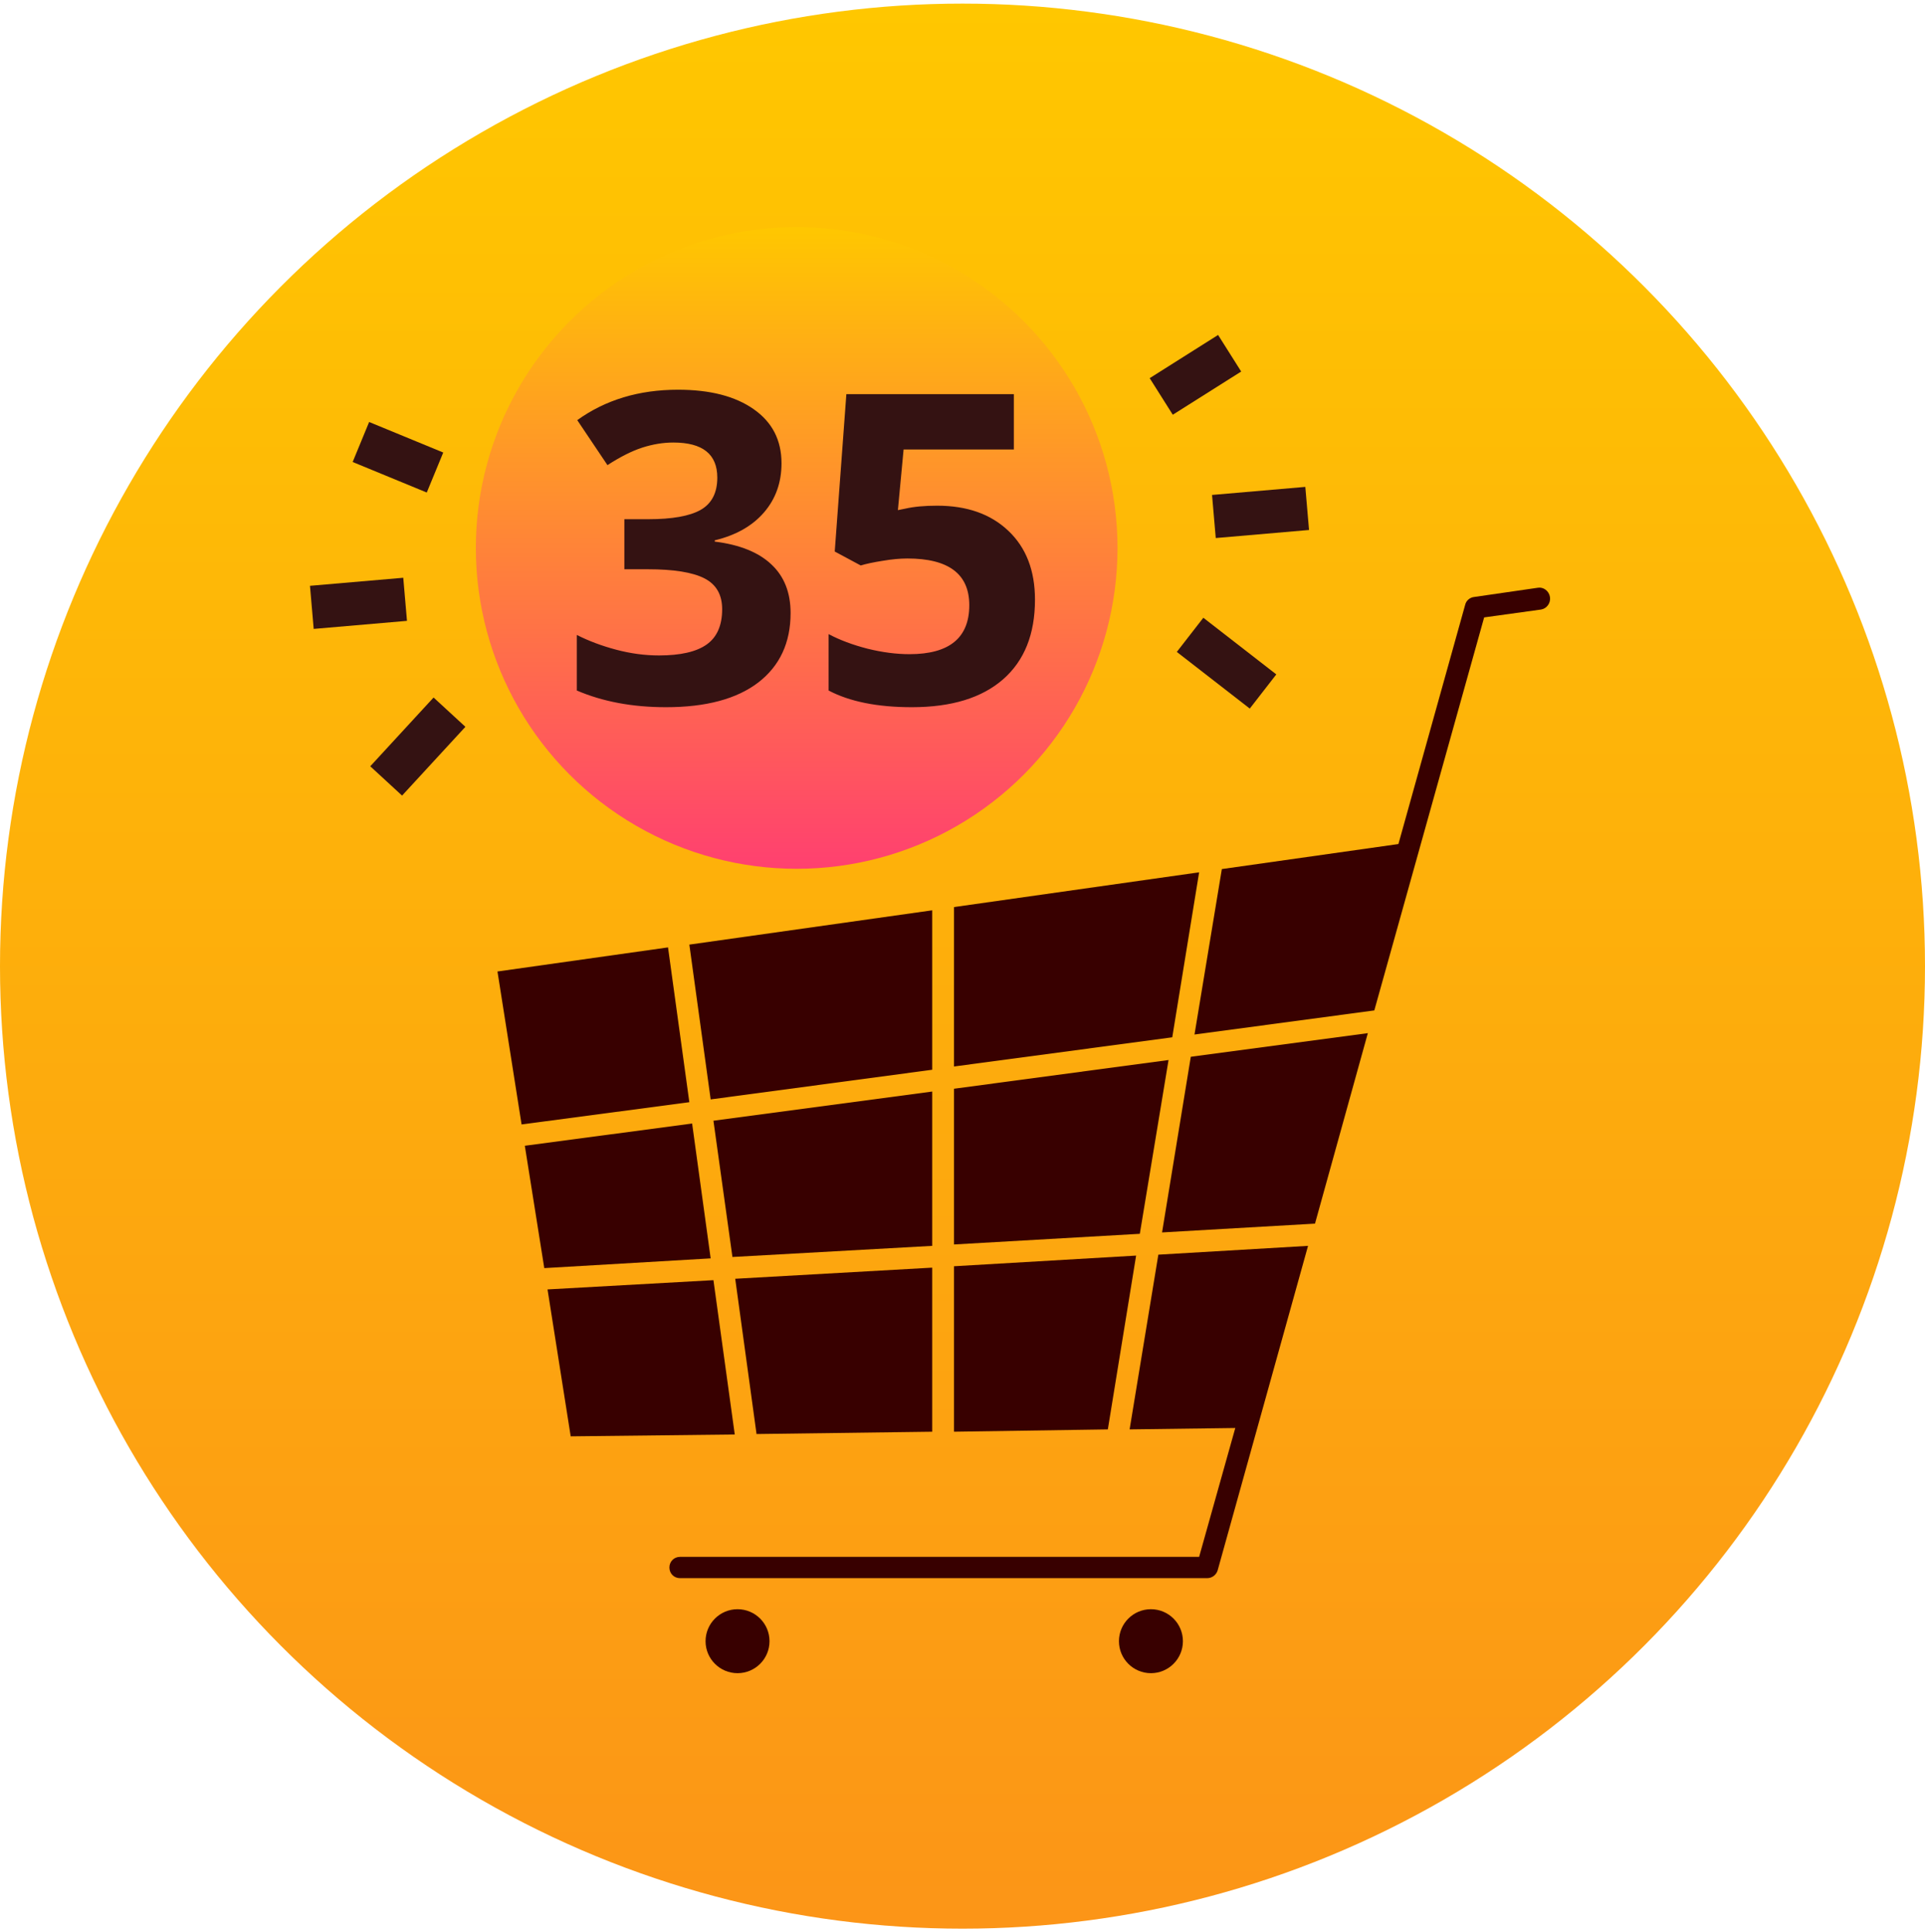 <svg width="267" height="268" viewBox="0 0 267 268" fill="none" xmlns="http://www.w3.org/2000/svg">
<circle cx="133.5" cy="134" r="133.5" fill="url(#paint0_linear)"/>
<circle cx="110.5" cy="76" r="44.5" fill="url(#paint1_linear)"/>
<path d="M108.396 64.248C108.396 66.924 107.586 69.199 105.965 71.074C104.344 72.949 102.068 74.238 99.139 74.941V75.117C102.596 75.547 105.213 76.602 106.99 78.281C108.768 79.941 109.656 82.188 109.656 85.019C109.656 89.141 108.162 92.353 105.174 94.658C102.186 96.943 97.918 98.086 92.371 98.086C87.723 98.086 83.602 97.314 80.008 95.772V88.066C81.668 88.906 83.494 89.59 85.486 90.117C87.478 90.644 89.451 90.908 91.404 90.908C94.393 90.908 96.6 90.4 98.025 89.385C99.451 88.369 100.164 86.738 100.164 84.492C100.164 82.481 99.344 81.055 97.703 80.215C96.062 79.375 93.445 78.955 89.852 78.955H86.6V72.012H89.91C93.231 72.012 95.652 71.582 97.176 70.723C98.719 69.844 99.49 68.35 99.49 66.24C99.49 62.998 97.459 61.377 93.397 61.377C91.99 61.377 90.555 61.611 89.09 62.08C87.644 62.549 86.033 63.359 84.256 64.512L80.066 58.272C83.973 55.459 88.631 54.053 94.041 54.053C98.475 54.053 101.971 54.951 104.529 56.748C107.107 58.545 108.396 61.045 108.396 64.248ZM129.988 70.137C134.129 70.137 137.42 71.299 139.861 73.623C142.322 75.947 143.553 79.131 143.553 83.174C143.553 87.959 142.078 91.641 139.129 94.219C136.18 96.797 131.961 98.086 126.473 98.086C121.707 98.086 117.859 97.314 114.93 95.772V87.949C116.473 88.769 118.27 89.443 120.32 89.971C122.371 90.478 124.314 90.732 126.15 90.732C131.678 90.732 134.441 88.467 134.441 83.936C134.441 79.619 131.58 77.461 125.857 77.461C124.822 77.461 123.68 77.568 122.43 77.783C121.18 77.978 120.164 78.193 119.383 78.428L115.779 76.494L117.391 54.668H140.623V62.344H125.33L124.539 70.752L125.564 70.547C126.756 70.273 128.23 70.137 129.988 70.137Z" fill="#341212"/>
<path d="M56.191 83.122L43.252 84.239" stroke="#341212" stroke-width="6" stroke-miterlimit="10"/>
<path d="M60.336 65.538L50.057 61.303" stroke="#341212" stroke-width="6" stroke-miterlimit="10"/>
<path d="M62.345 98.775L53.562 108.313" stroke="#341212" stroke-width="6" stroke-miterlimit="10"/>
<path d="M168.369 71.636L181.307 70.519" stroke="#341212" stroke-width="6" stroke-miterlimit="10"/>
<path d="M161.065 54.986L170.553 48.994" stroke="#341212" stroke-width="6" stroke-miterlimit="10"/>
<path d="M165.065 88.05L175.186 95.907" stroke="#341212" stroke-width="6" stroke-miterlimit="10"/>
<path d="M129.296 175.818L101.976 177.361L104.933 198.895L129.296 198.574V175.818Z" fill="#380000"/>
<path d="M95.998 155.827L72.793 158.913L75.492 175.883L98.569 174.533L95.998 155.827Z" fill="#380000"/>
<path d="M132.317 175.625V198.573L153.658 198.252L157.58 174.146L132.317 175.625Z" fill="#380000"/>
<path d="M129.296 172.797V151.392L98.955 155.441L101.59 174.34L129.296 172.797Z" fill="#380000"/>
<path d="M165.165 146.571L161.18 170.934L182.392 169.713L189.721 143.293L165.165 146.571Z" fill="#380000"/>
<path d="M129.296 148.37V126.257L95.613 131.014L98.57 152.484L129.296 148.37Z" fill="#380000"/>
<path d="M98.955 177.554L75.943 178.839L79.157 199.216L101.912 198.959L98.955 177.554Z" fill="#380000"/>
<path d="M160.664 174.018L156.679 198.252L171.335 198.059L166.321 215.93H94.326C93.49 215.93 92.848 216.572 92.848 217.408C92.848 218.244 93.49 218.886 94.326 218.886H167.414C168.121 218.886 168.699 218.436 168.892 217.794L181.427 172.797L160.664 174.018Z" fill="#380000"/>
<path d="M214.982 82.803C214.853 81.968 214.082 81.389 213.311 81.518L204.44 82.803C203.861 82.868 203.347 83.318 203.218 83.896L193.962 117.065L169.471 120.537L165.678 143.485L190.619 140.142L205.854 85.632L213.761 84.539C214.532 84.41 215.11 83.639 214.982 82.803Z" fill="#380000"/>
<path d="M162.079 147.02L132.317 151.005V172.603L158.094 171.125L162.079 147.02Z" fill="#380000"/>
<path d="M132.317 125.807V147.92L162.594 143.87L166.322 120.986L132.317 125.807Z" fill="#380000"/>
<path d="M95.612 152.87L92.656 131.4L69 134.743L72.343 155.956L95.612 152.87Z" fill="#380000"/>
<path d="M102.298 232.064C104.748 232.064 106.733 230.078 106.733 227.629C106.733 225.179 104.748 223.193 102.298 223.193C99.848 223.193 97.862 225.179 97.862 227.629C97.862 230.078 99.848 232.064 102.298 232.064Z" fill="#380000"/>
<path d="M159.636 232.064C162.085 232.064 164.071 230.078 164.071 227.629C164.071 225.179 162.085 223.193 159.636 223.193C157.186 223.193 155.2 225.179 155.2 227.629C155.2 230.078 157.186 232.064 159.636 232.064Z" fill="#380000"/>
<defs>
<linearGradient id="paint0_linear" x1="133.5" y1="0.5" x2="133.5" y2="267.5" gradientUnits="userSpaceOnUse">
<stop stop-color="#FFC700"/>
<stop offset="1" stop-color="#FC9517"/>
</linearGradient>
<linearGradient id="paint1_linear" x1="110.5" y1="31.5" x2="110.5" y2="120.5" gradientUnits="userSpaceOnUse">
<stop stop-color="#FFC700"/>
<stop offset="1" stop-color="#FF4070"/>
</linearGradient>
</defs>
</svg>
